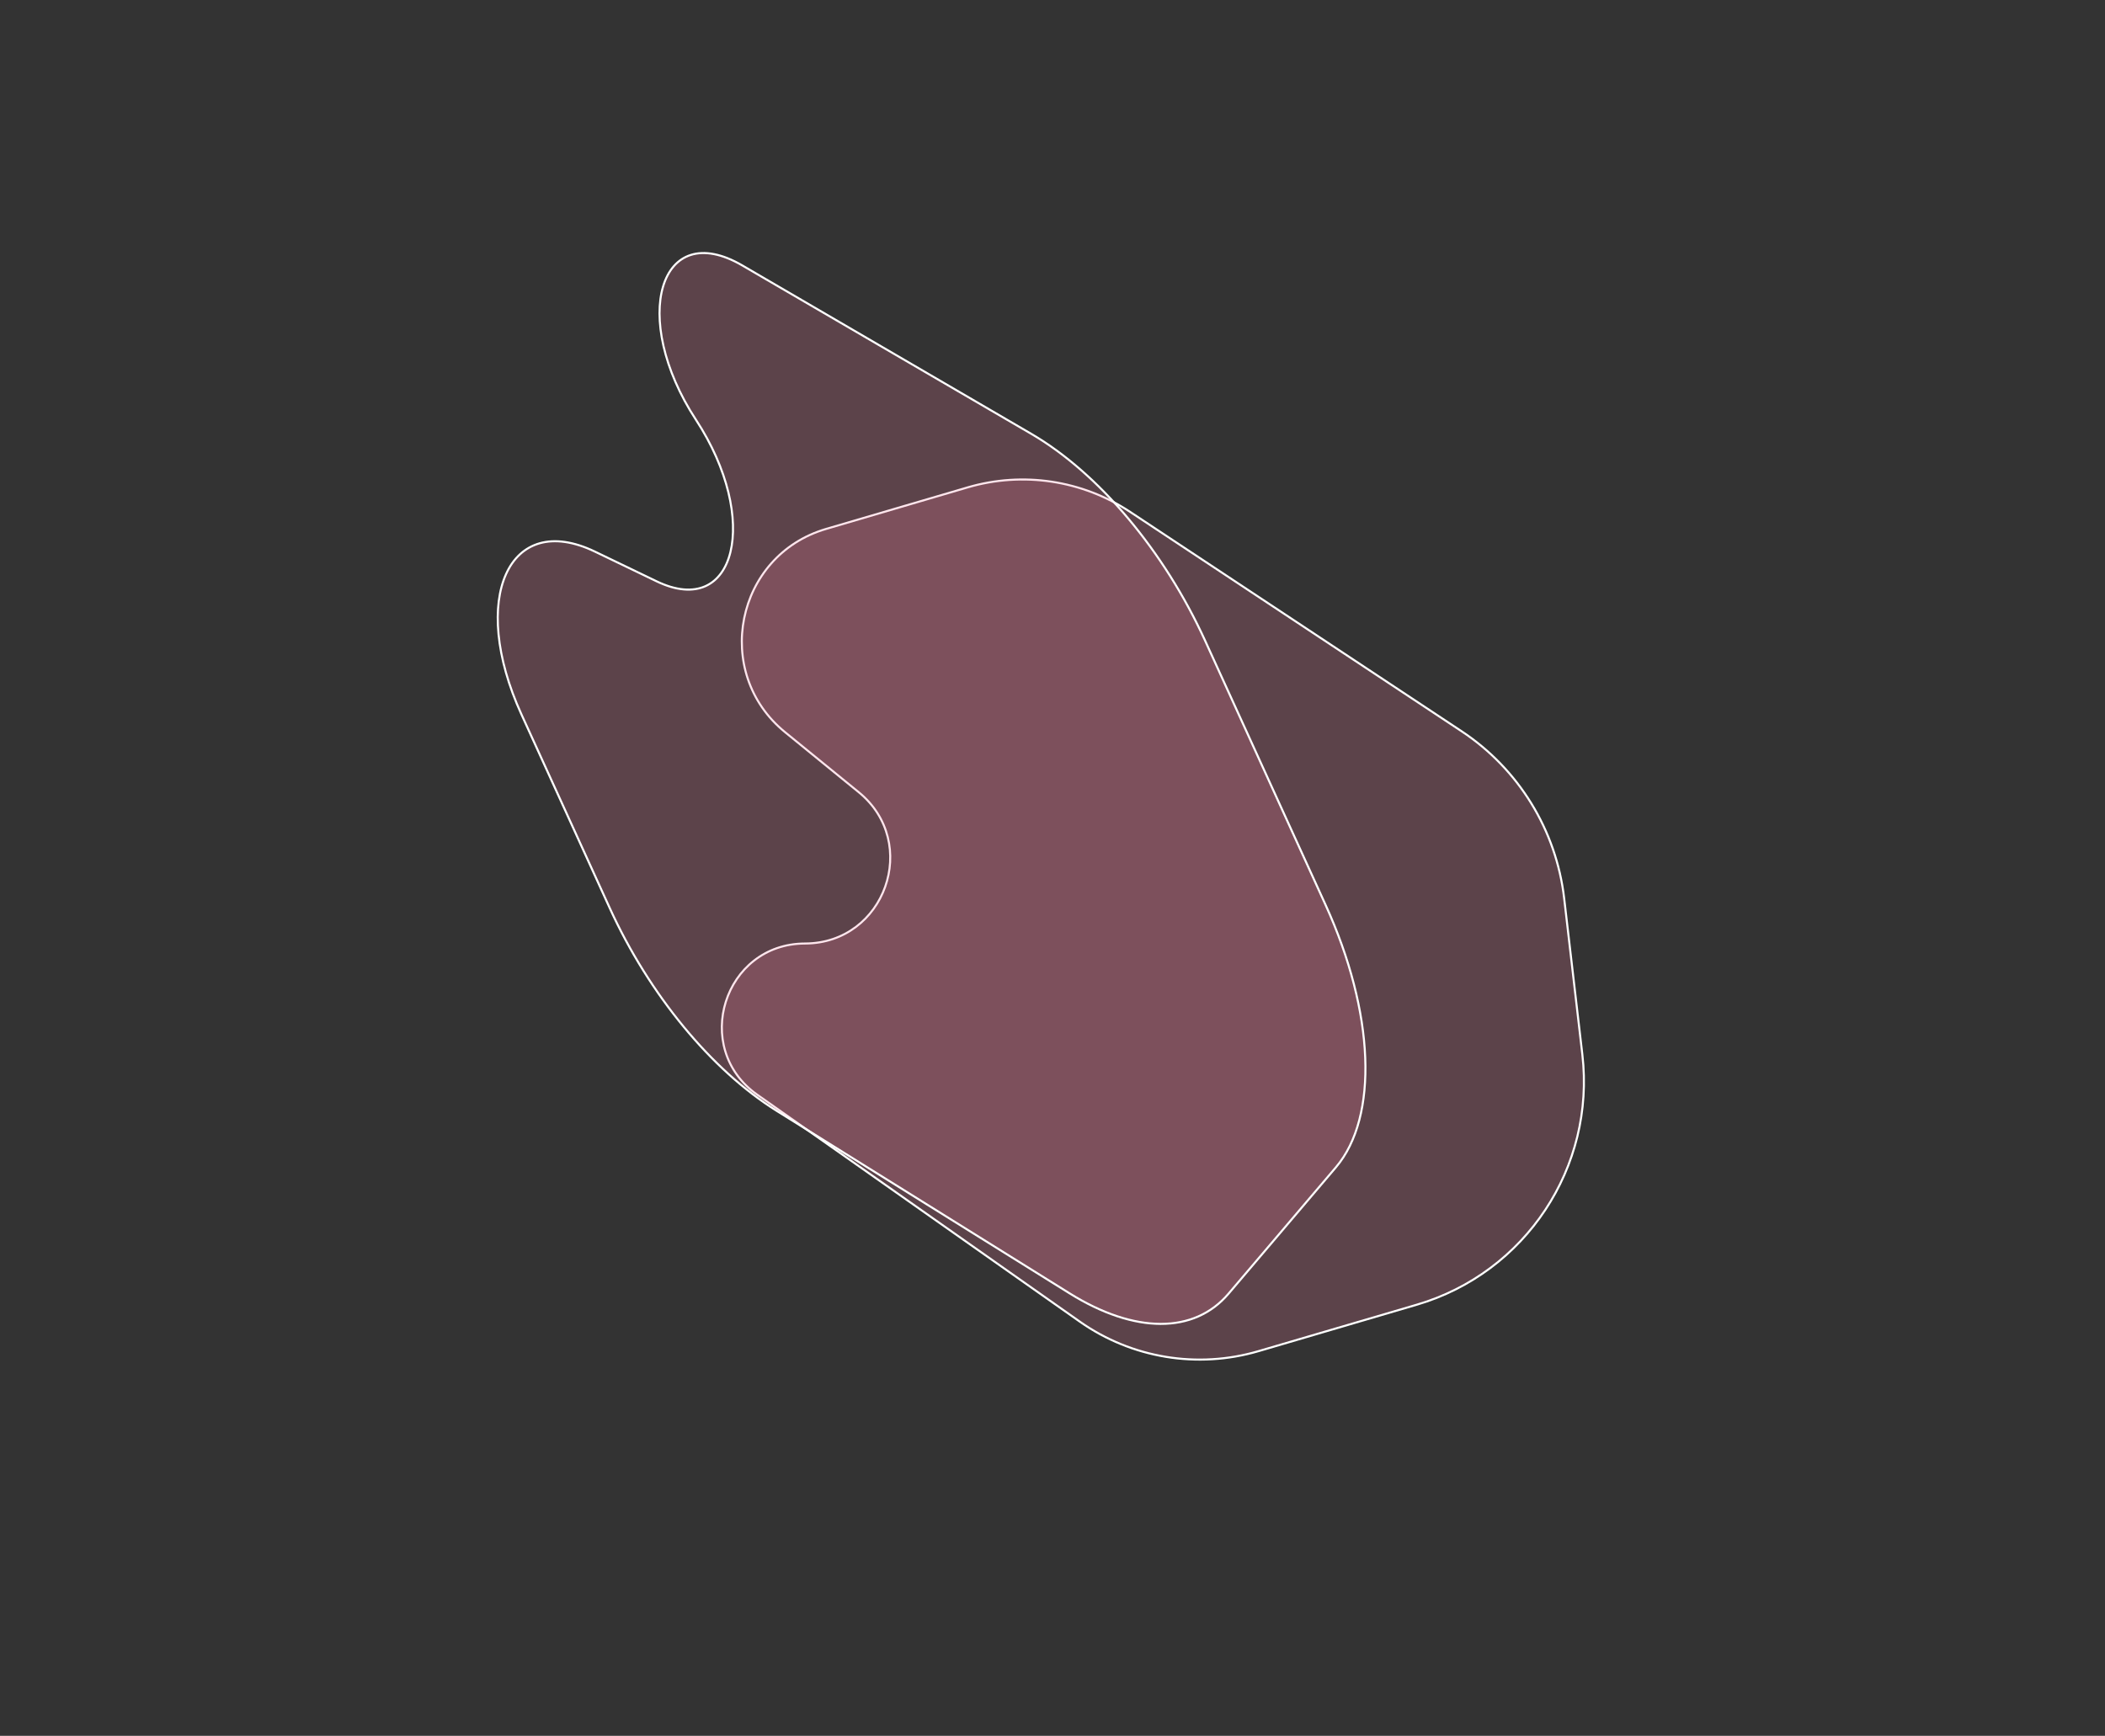 <svg width="1027" height="847" viewBox="0 0 1027 847" fill="none" xmlns="http://www.w3.org/2000/svg">
<rect x="0" y="0" width="1027" height="847" fill="#333333" stroke="none"/>
<path d="M403.009 258.097C358.871 271.053 347.341 328.186 383 357.247L418.94 386.536C449.239 411.229 431.841 460.293 392.754 460.381C353.158 460.47 337.1 511.397 369.484 534.183L526.811 644.877C552.162 662.713 584.261 668.019 614.003 659.288L691.241 636.616C744.294 621.043 778.406 569.506 772.011 514.585L763.129 438.295C759.26 405.067 740.93 375.238 713.035 356.775L551.353 249.76C527.987 234.294 498.988 229.924 472.101 237.816L403.009 258.097Z" fill="#FF83A8" fill-opacity="0.2" stroke="white"/>
<path d="M254.404 348.587C228.657 292.105 248.199 248.894 290.316 269.181L320.304 283.625C359.176 302.349 371.178 253.211 339.549 204.834C307.031 155.099 321.814 106.005 362.216 129.553L503.139 211.688C536.051 230.871 568.052 268.948 587.953 312.606L646.692 441.465C670.673 494.073 672.688 544.96 651.765 569.586L599.365 631.26C582.631 650.955 553.62 650.887 521.83 631.077L378.956 542.044C347.167 522.234 316.693 485.234 297.514 443.16L254.404 348.587Z" fill="#FF83A8" fill-opacity="0.2" stroke="white"/>
</svg>
